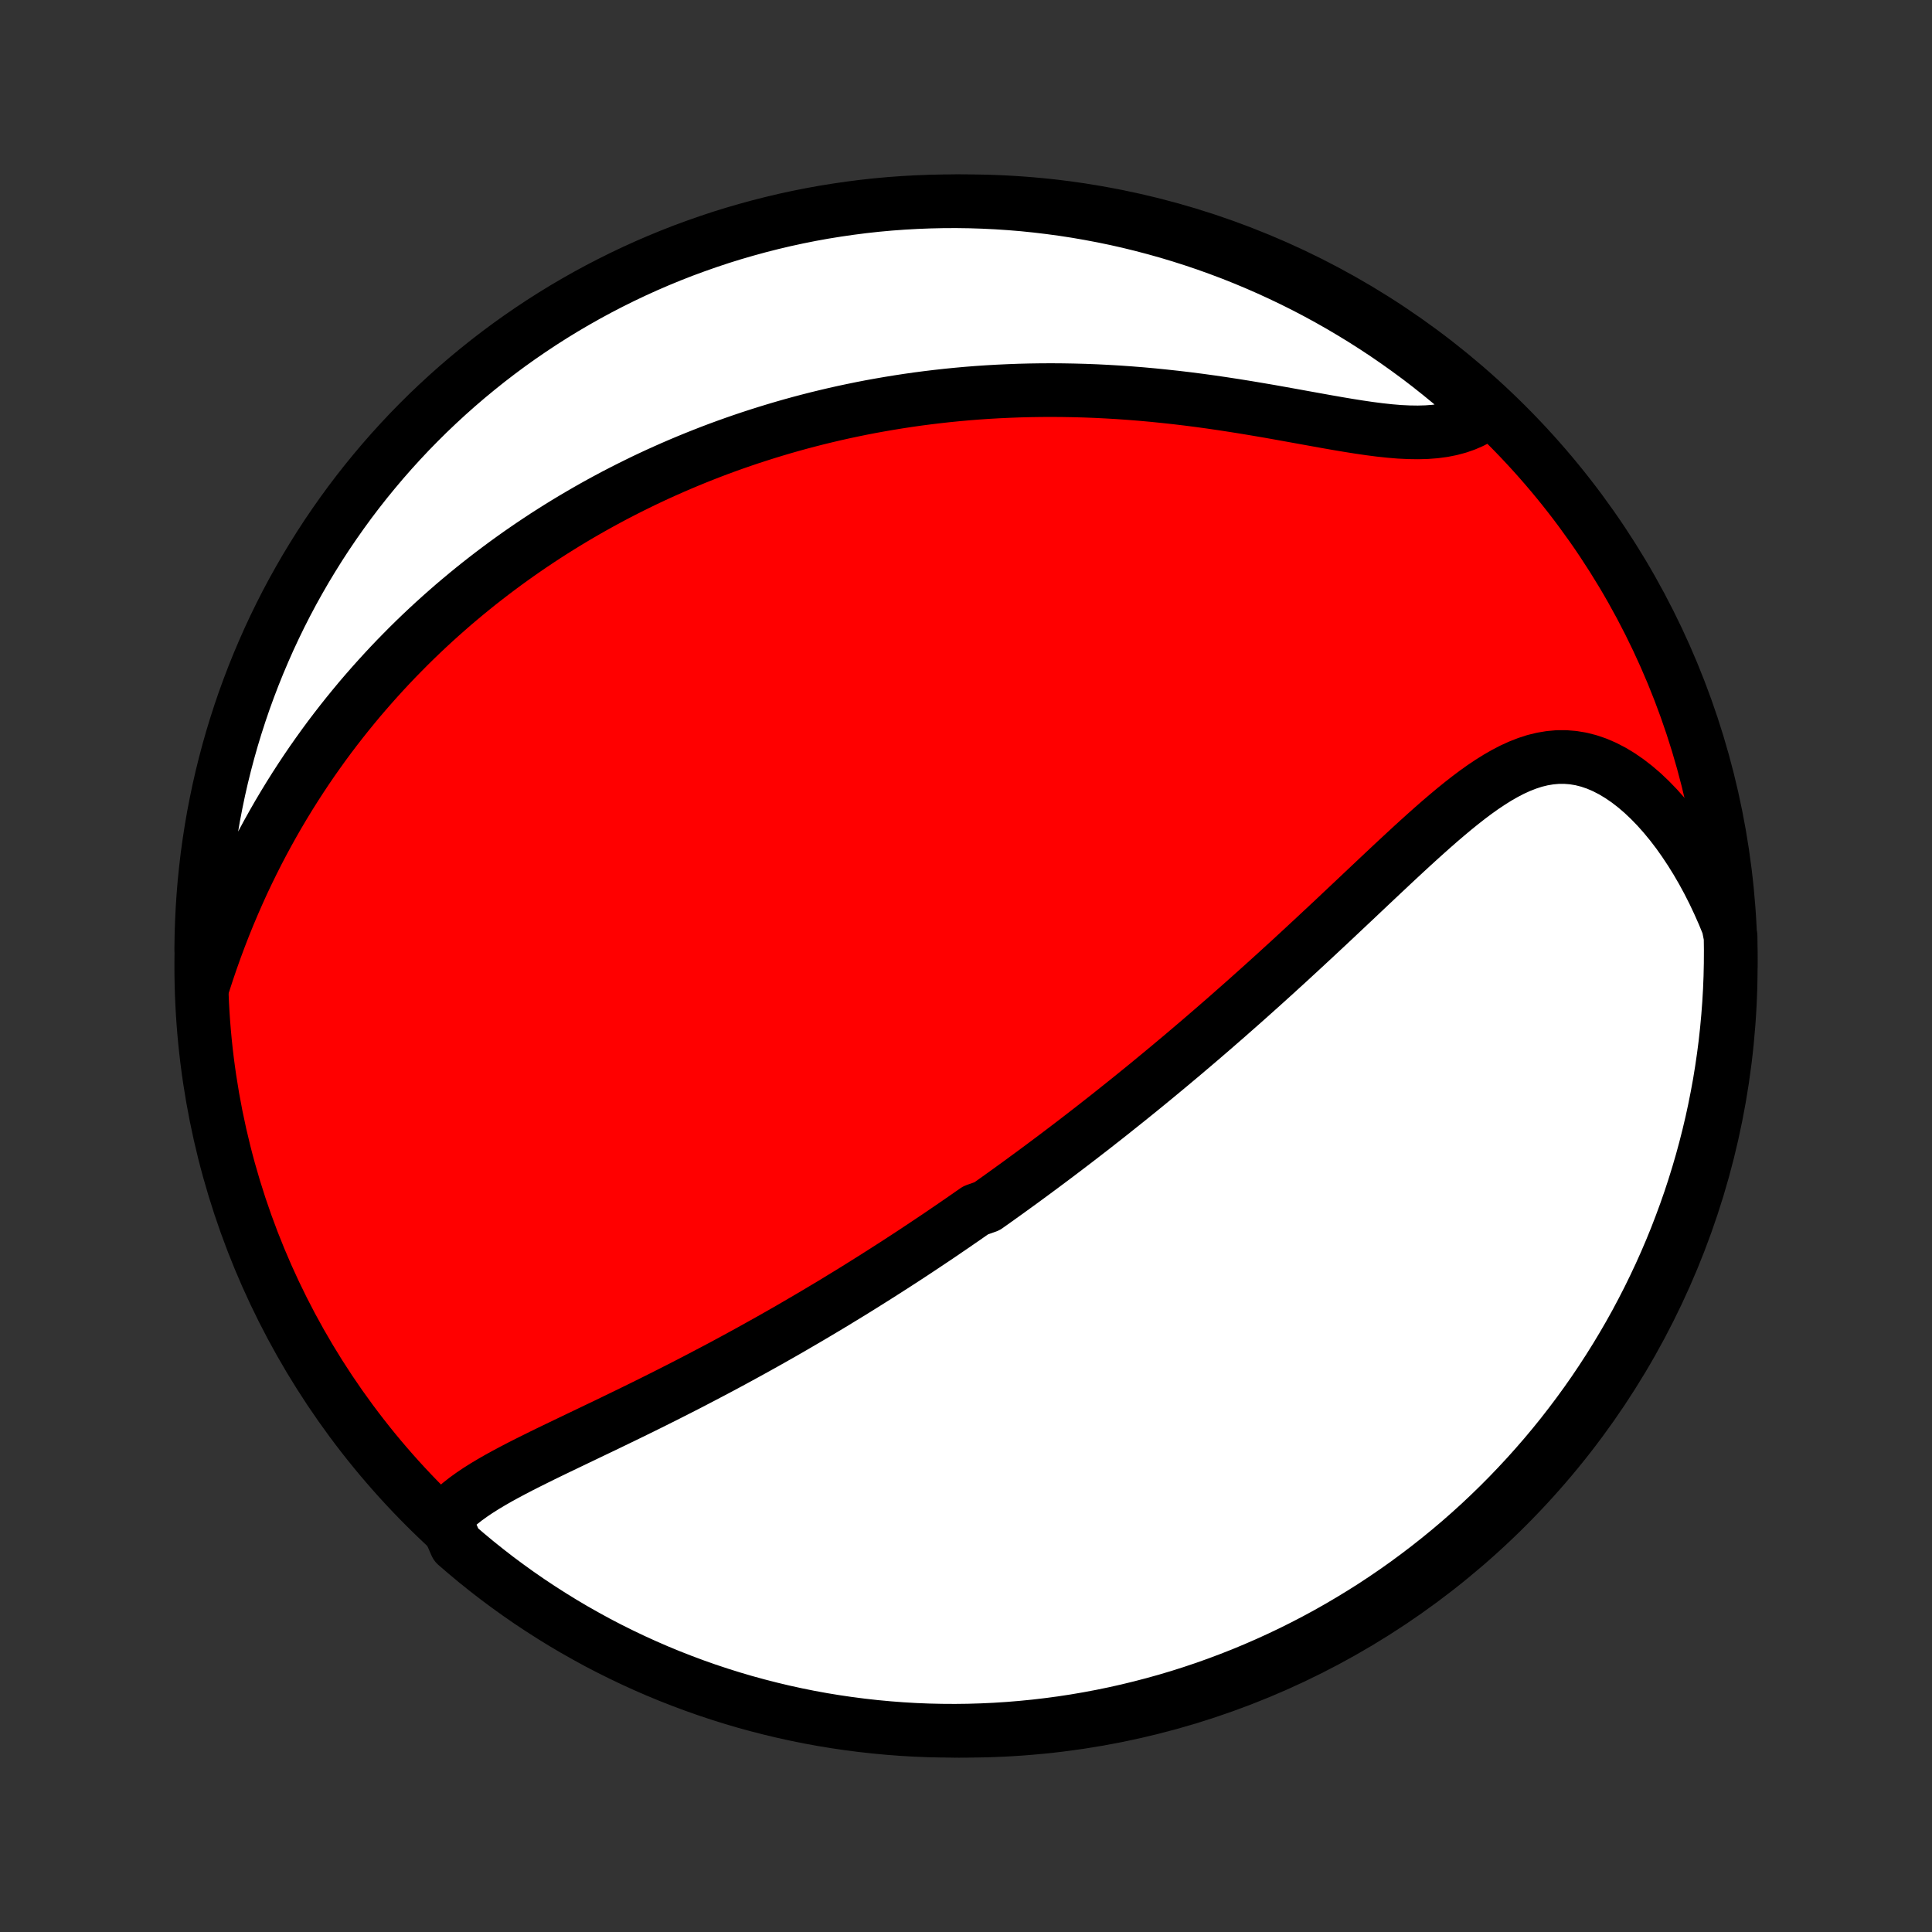 <?xml version="1.0" encoding="utf-8" standalone="no"?>
<!DOCTYPE svg PUBLIC "-//W3C//DTD SVG 1.1//EN"
  "http://www.w3.org/Graphics/SVG/1.1/DTD/svg11.dtd">
<!-- Created with matplotlib (http://matplotlib.org/) -->
<svg height="72pt" version="1.1" viewBox="0 0 72 72" width="72pt" xmlns="http://www.w3.org/2000/svg" xmlns:xlink="http://www.w3.org/1999/xlink">
 <rect x="0" y="0" width="72" height="72" fill="#333333" stroke="none"/>
 <defs>
  <style type="text/css">
*{stroke-linecap:butt;stroke-linejoin:round;}
  </style>
 </defs>
 <g id="figure_1">
  <g id="patch_1">
   <path d="
M0 72
L72 72
L72 0
L0 0
z
" style="fill:none;"/>
  </g>
  <g id="axes_1">
   <g id="PatchCollection_1">
    <defs>
     <path d="
M36 -7.5
C43.558 -7.5 50.808 -10.503 56.153 -15.848
C61.497 -21.192 64.5 -28.442 64.5 -36
C64.5 -43.558 61.497 -50.808 56.153 -56.153
C50.808 -61.497 43.558 -64.5 36 -64.5
C28.442 -64.5 21.192 -61.497 15.848 -56.153
C10.503 -50.808 7.5 -43.558 7.5 -36
C7.5 -28.442 10.503 -21.192 15.848 -15.848
C21.192 -10.503 28.442 -7.5 36 -7.5
z
" id="C0_0_a811fe30f3"/>
     <path d="
M16.57 -15.41
L16.744 -15.602
L16.932 -15.785
L17.135 -15.961
L17.35 -16.131
L17.577 -16.295
L17.813 -16.454
L18.058 -16.609
L18.311 -16.76
L18.57 -16.909
L18.836 -17.055
L19.106 -17.199
L19.38 -17.342
L19.658 -17.483
L19.939 -17.623
L20.222 -17.763
L20.507 -17.902
L20.794 -18.04
L21.081 -18.178
L21.369 -18.316
L21.657 -18.454
L21.945 -18.592
L22.233 -18.73
L22.521 -18.867
L22.808 -19.006
L23.093 -19.144
L23.378 -19.282
L23.662 -19.421
L23.944 -19.559
L24.225 -19.698
L24.504 -19.837
L24.782 -19.976
L25.058 -20.116
L25.332 -20.255
L25.604 -20.394
L25.874 -20.534
L26.143 -20.674
L26.409 -20.814
L26.674 -20.953
L26.937 -21.093
L27.198 -21.233
L27.456 -21.373
L27.713 -21.513
L27.968 -21.653
L28.221 -21.793
L28.472 -21.933
L28.722 -22.073
L28.969 -22.213
L29.215 -22.353
L29.459 -22.493
L29.701 -22.634
L29.941 -22.774
L30.18 -22.914
L30.417 -23.054
L30.652 -23.194
L30.886 -23.334
L31.119 -23.474
L31.349 -23.615
L31.579 -23.755
L31.807 -23.895
L32.034 -24.036
L32.259 -24.177
L32.484 -24.318
L32.707 -24.459
L32.929 -24.6
L33.149 -24.741
L33.369 -24.882
L33.588 -25.024
L33.806 -25.166
L34.023 -25.308
L34.239 -25.451
L34.454 -25.594
L34.668 -25.737
L34.882 -25.88
L35.095 -26.024
L35.307 -26.169
L35.519 -26.313
L35.73 -26.459
L35.941 -26.604
L36.152 -26.751
L36.362 -26.897
L36.781 -27.045
L36.99 -27.193
L37.198 -27.341
L37.407 -27.491
L37.616 -27.641
L37.824 -27.792
L38.033 -27.943
L38.241 -28.096
L38.45 -28.249
L38.658 -28.403
L38.867 -28.558
L39.076 -28.714
L39.286 -28.871
L39.495 -29.029
L39.705 -29.188
L39.915 -29.348
L40.126 -29.509
L40.337 -29.672
L40.548 -29.835
L40.761 -30
L40.973 -30.167
L41.187 -30.334
L41.401 -30.503
L41.615 -30.674
L41.831 -30.846
L42.047 -31.019
L42.264 -31.194
L42.481 -31.37
L42.7 -31.548
L42.919 -31.728
L43.14 -31.91
L43.361 -32.093
L43.584 -32.278
L43.807 -32.465
L44.032 -32.653
L44.257 -32.844
L44.484 -33.037
L44.712 -33.231
L44.941 -33.428
L45.171 -33.626
L45.402 -33.827
L45.635 -34.029
L45.868 -34.234
L46.103 -34.441
L46.34 -34.65
L46.577 -34.861
L46.816 -35.075
L47.056 -35.29
L47.297 -35.508
L47.539 -35.727
L47.783 -35.95
L48.028 -36.173
L48.274 -36.4
L48.521 -36.628
L48.769 -36.858
L49.019 -37.09
L49.269 -37.324
L49.521 -37.559
L49.774 -37.796
L50.027 -38.035
L50.282 -38.275
L50.538 -38.516
L50.794 -38.758
L51.051 -39.001
L51.309 -39.244
L51.568 -39.488
L51.828 -39.732
L52.088 -39.975
L52.349 -40.217
L52.611 -40.459
L52.873 -40.698
L53.136 -40.935
L53.4 -41.17
L53.664 -41.401
L53.929 -41.627
L54.194 -41.849
L54.461 -42.065
L54.728 -42.274
L54.996 -42.475
L55.265 -42.667
L55.536 -42.848
L55.807 -43.018
L56.081 -43.175
L56.356 -43.318
L56.633 -43.444
L56.912 -43.553
L57.192 -43.644
L57.475 -43.713
L57.76 -43.761
L58.047 -43.787
L58.335 -43.788
L58.625 -43.765
L58.916 -43.717
L59.208 -43.643
L59.5 -43.544
L59.791 -43.419
L60.081 -43.27
L60.369 -43.097
L60.655 -42.901
L60.938 -42.682
L61.217 -42.443
L61.491 -42.183
L61.76 -41.905
L62.023 -41.609
L62.28 -41.297
L62.53 -40.97
L62.772 -40.628
L63.007 -40.274
L63.234 -39.908
L63.453 -39.53
L63.663 -39.143
L63.864 -38.746
L64.055 -38.341
L64.238 -37.928
L64.41 -37.508
L64.494 -37.083
L64.5 -36.588
L64.497 -36.091
L64.486 -35.593
L64.466 -35.096
L64.437 -34.599
L64.399 -34.102
L64.353 -33.606
L64.299 -33.111
L64.235 -32.617
L64.163 -32.123
L64.083 -31.631
L63.993 -31.14
L63.896 -30.651
L63.79 -30.163
L63.675 -29.677
L63.552 -29.193
L63.421 -28.711
L63.281 -28.232
L63.133 -27.754
L62.977 -27.279
L62.812 -26.807
L62.639 -26.338
L62.459 -25.871
L62.27 -25.408
L62.073 -24.948
L61.868 -24.491
L61.655 -24.038
L61.435 -23.588
L61.206 -23.142
L60.971 -22.7
L60.727 -22.262
L60.476 -21.829
L60.217 -21.399
L59.951 -20.974
L59.678 -20.554
L59.398 -20.138
L59.11 -19.727
L58.816 -19.322
L58.514 -18.921
L58.206 -18.525
L57.891 -18.135
L57.569 -17.75
L57.24 -17.371
L56.905 -16.997
L56.564 -16.63
L56.217 -16.268
L55.863 -15.912
L55.503 -15.562
L55.138 -15.218
L54.766 -14.881
L54.389 -14.55
L54.006 -14.226
L53.618 -13.909
L53.224 -13.598
L52.825 -13.294
L52.421 -12.996
L52.012 -12.706
L51.598 -12.423
L51.18 -12.147
L50.756 -11.879
L50.328 -11.618
L49.896 -11.364
L49.46 -11.117
L49.02 -10.879
L48.575 -10.648
L48.127 -10.424
L47.675 -10.209
L47.219 -10.001
L46.76 -9.801
L46.298 -9.609
L45.833 -9.426
L45.364 -9.25
L44.893 -9.082
L44.419 -8.923
L43.943 -8.772
L43.464 -8.629
L42.983 -8.495
L42.499 -8.369
L42.014 -8.251
L41.527 -8.142
L41.038 -8.041
L40.548 -7.949
L40.056 -7.865
L39.563 -7.79
L39.069 -7.724
L38.574 -7.666
L38.079 -7.617
L37.582 -7.576
L37.085 -7.544
L36.588 -7.521
L36.091 -7.506
L35.593 -7.5
L35.096 -7.503
L34.599 -7.514
L34.102 -7.534
L33.606 -7.563
L33.111 -7.601
L32.617 -7.647
L32.123 -7.702
L31.631 -7.765
L31.14 -7.837
L30.651 -7.917
L30.163 -8.006
L29.677 -8.104
L29.193 -8.21
L28.711 -8.325
L28.232 -8.448
L27.754 -8.579
L27.279 -8.719
L26.807 -8.867
L26.338 -9.023
L25.871 -9.188
L25.408 -9.361
L24.948 -9.541
L24.491 -9.73
L24.038 -9.927
L23.588 -10.132
L23.142 -10.345
L22.7 -10.565
L22.262 -10.793
L21.829 -11.03
L21.399 -11.273
L20.974 -11.524
L20.554 -11.783
L20.138 -12.049
L19.727 -12.322
L19.322 -12.602
L18.921 -12.89
L18.525 -13.184
L18.135 -13.486
L17.75 -13.794
L17.371 -14.11
L16.997 -14.431
z
" id="C0_1_a48cf759bf"/>
     <path d="
M7.589 -35.352
L7.731 -35.788
L7.878 -36.219
L8.03 -36.646
L8.187 -37.067
L8.348 -37.482
L8.514 -37.892
L8.685 -38.296
L8.859 -38.694
L9.037 -39.087
L9.219 -39.473
L9.405 -39.852
L9.593 -40.226
L9.786 -40.594
L9.981 -40.955
L10.179 -41.31
L10.379 -41.659
L10.583 -42.002
L10.788 -42.338
L10.996 -42.669
L11.206 -42.994
L11.418 -43.313
L11.632 -43.627
L11.848 -43.934
L12.065 -44.236
L12.284 -44.533
L12.505 -44.824
L12.727 -45.11
L12.95 -45.39
L13.175 -45.666
L13.4 -45.937
L13.627 -46.202
L13.855 -46.463
L14.084 -46.719
L14.314 -46.971
L14.544 -47.218
L14.776 -47.461
L15.009 -47.699
L15.242 -47.934
L15.476 -48.164
L15.711 -48.39
L15.947 -48.612
L16.184 -48.831
L16.421 -49.045
L16.66 -49.256
L16.898 -49.464
L17.138 -49.667
L17.379 -49.868
L17.62 -50.065
L17.862 -50.259
L18.105 -50.449
L18.349 -50.637
L18.593 -50.821
L18.839 -51.003
L19.085 -51.181
L19.332 -51.357
L19.581 -51.53
L19.83 -51.7
L20.08 -51.867
L20.331 -52.032
L20.584 -52.194
L20.837 -52.353
L21.091 -52.51
L21.347 -52.664
L21.604 -52.816
L21.863 -52.966
L22.122 -53.113
L22.383 -53.258
L22.645 -53.4
L22.909 -53.541
L23.174 -53.678
L23.441 -53.814
L23.709 -53.947
L23.979 -54.079
L24.251 -54.208
L24.525 -54.335
L24.8 -54.459
L25.077 -54.582
L25.356 -54.702
L25.637 -54.82
L25.92 -54.936
L26.206 -55.05
L26.493 -55.162
L26.783 -55.272
L27.075 -55.379
L27.369 -55.484
L27.666 -55.587
L27.965 -55.688
L28.267 -55.786
L28.571 -55.882
L28.878 -55.976
L29.188 -56.068
L29.5 -56.157
L29.816 -56.244
L30.134 -56.328
L30.455 -56.41
L30.78 -56.489
L31.107 -56.566
L31.438 -56.64
L31.772 -56.711
L32.109 -56.78
L32.45 -56.846
L32.793 -56.908
L33.141 -56.968
L33.492 -57.025
L33.846 -57.079
L34.204 -57.13
L34.565 -57.177
L34.93 -57.221
L35.299 -57.262
L35.671 -57.299
L36.047 -57.333
L36.427 -57.363
L36.81 -57.389
L37.197 -57.411
L37.588 -57.429
L37.982 -57.444
L38.38 -57.454
L38.781 -57.46
L39.186 -57.462
L39.594 -57.459
L40.005 -57.452
L40.42 -57.441
L40.838 -57.425
L41.258 -57.404
L41.681 -57.379
L42.107 -57.349
L42.535 -57.315
L42.965 -57.276
L43.397 -57.232
L43.831 -57.185
L44.266 -57.133
L44.702 -57.077
L45.139 -57.017
L45.575 -56.953
L46.012 -56.886
L46.448 -56.816
L46.883 -56.743
L47.317 -56.669
L47.748 -56.592
L48.176 -56.515
L48.601 -56.438
L49.022 -56.362
L49.438 -56.287
L49.849 -56.215
L50.254 -56.147
L50.651 -56.084
L51.041 -56.027
L51.421 -55.978
L51.793 -55.938
L52.154 -55.908
L52.505 -55.891
L52.843 -55.886
L53.169 -55.895
L53.483 -55.919
L53.783 -55.959
L54.07 -56.016
L54.343 -56.089
L54.602 -56.179
L54.847 -56.285
L55.078 -56.408
L55.296 -56.546
L55.178 -56.699
L54.807 -57.082
L54.43 -57.414
L54.048 -57.739
L53.66 -58.057
L53.267 -58.369
L52.869 -58.674
L52.465 -58.971
L52.057 -59.262
L51.644 -59.546
L51.225 -59.823
L50.803 -60.092
L50.375 -60.354
L49.944 -60.609
L49.508 -60.856
L49.068 -61.096
L48.624 -61.328
L48.176 -61.552
L47.724 -61.768
L47.269 -61.977
L46.81 -62.178
L46.349 -62.37
L45.884 -62.555
L45.416 -62.731
L44.945 -62.9
L44.471 -63.06
L43.995 -63.212
L43.516 -63.356
L43.035 -63.491
L42.552 -63.618
L42.067 -63.737
L41.58 -63.847
L41.092 -63.948
L40.601 -64.041
L40.11 -64.126
L39.617 -64.202
L39.123 -64.269
L38.628 -64.328
L38.133 -64.379
L37.636 -64.42
L37.139 -64.453
L36.642 -64.477
L36.145 -64.493
L35.647 -64.5
L35.15 -64.498
L34.653 -64.487
L34.157 -64.468
L33.66 -64.44
L33.165 -64.404
L32.67 -64.359
L32.177 -64.305
L31.685 -64.242
L31.194 -64.171
L30.704 -64.092
L30.216 -64.004
L29.73 -63.907
L29.246 -63.802
L28.764 -63.688
L28.284 -63.566
L27.806 -63.435
L27.331 -63.297
L26.858 -63.15
L26.389 -62.994
L25.922 -62.83
L25.458 -62.659
L24.998 -62.479
L24.541 -62.291
L24.087 -62.095
L23.637 -61.891
L23.191 -61.679
L22.748 -61.459
L22.31 -61.232
L21.876 -60.997
L21.446 -60.754
L21.02 -60.504
L20.599 -60.246
L20.183 -59.981
L19.772 -59.708
L19.366 -59.429
L18.964 -59.142
L18.568 -58.848
L18.177 -58.547
L17.792 -58.239
L17.412 -57.925
L17.038 -57.604
L16.669 -57.276
L16.307 -56.942
L15.95 -56.602
L15.6 -56.255
L15.255 -55.902
L14.918 -55.543
L14.586 -55.178
L14.261 -54.807
L13.943 -54.43
L13.631 -54.048
L13.326 -53.66
L13.028 -53.267
L12.738 -52.869
L12.454 -52.465
L12.177 -52.057
L11.908 -51.644
L11.646 -51.225
L11.391 -50.803
L11.144 -50.375
L10.904 -49.944
L10.672 -49.508
L10.448 -49.068
L10.232 -48.624
L10.023 -48.176
L9.823 -47.724
L9.63 -47.269
L9.445 -46.81
L9.269 -46.349
L9.1 -45.884
L8.94 -45.416
L8.788 -44.945
L8.644 -44.471
L8.509 -43.995
L8.382 -43.516
L8.263 -43.035
L8.153 -42.552
L8.052 -42.067
L7.958 -41.58
L7.874 -41.092
L7.798 -40.601
L7.73 -40.11
L7.672 -39.617
L7.621 -39.123
L7.58 -38.628
L7.547 -38.133
L7.523 -37.636
L7.507 -37.139
L7.5 -36.642
z
" id="C0_2_76cc199420"/>
    </defs>
    <g clip-path="url(#p1bffca34e9)">
     <use style="fill:#ff0000;stroke:#000000;stroke-width:2.0;" x="0.0" xlink:href="#C0_0_a811fe30f3" y="72.0"/>
    </g>
    <g clip-path="url(#p1bffca34e9)">
     <use style="fill:#ffffff;stroke:#000000;stroke-width:2.0;" x="0.0" xlink:href="#C0_1_a48cf759bf" y="72.0"/>
    </g>
    <g clip-path="url(#p1bffca34e9)">
     <use style="fill:#ffffff;stroke:#000000;stroke-width:2.0;" x="0.0" xlink:href="#C0_2_76cc199420" y="72.0"/>
    </g>
   </g>
  </g>
 </g>
 <defs>
  <clipPath id="p1bffca34e9">
   <rect height="72.0" width="72.0" x="0.0" y="0.0"/>
  </clipPath>
 </defs>
</svg>
